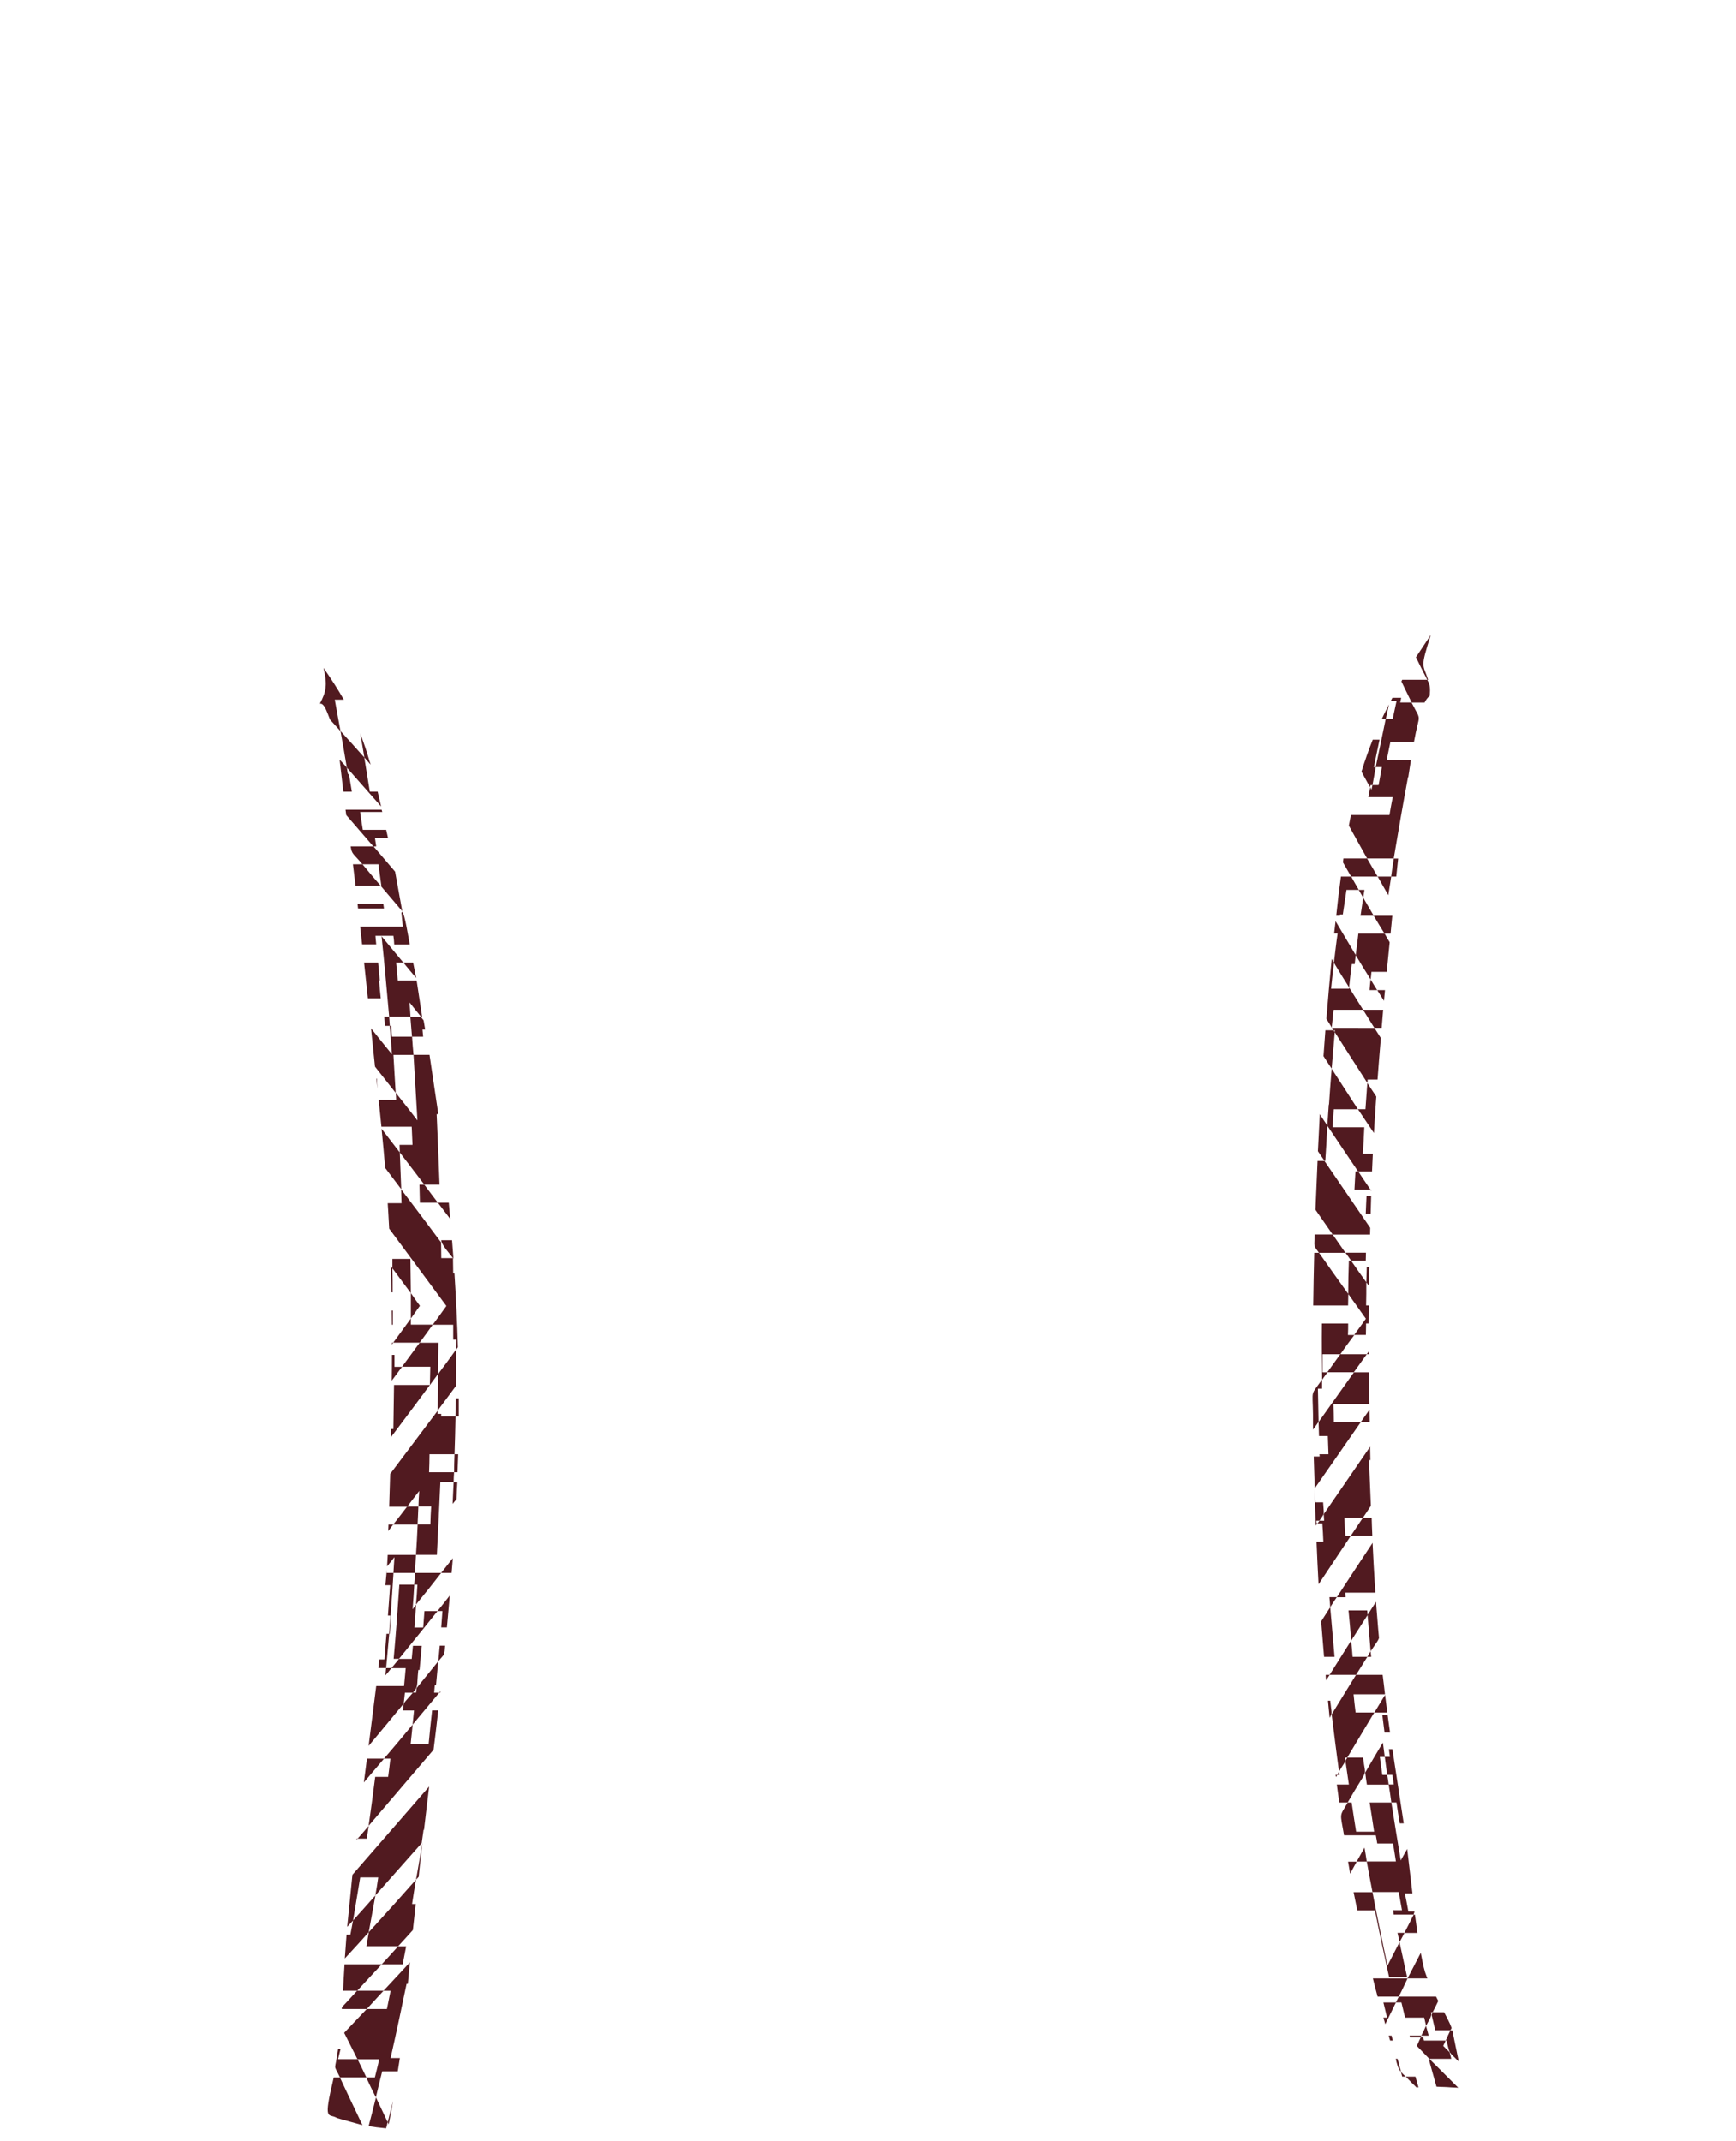 <?xml version="1.0" encoding="UTF-8"?>
<!DOCTYPE svg PUBLIC "-//W3C//DTD SVG 1.1//EN" "http://www.w3.org/Graphics/SVG/1.1/DTD/svg11.dtd">
<!-- Creator: CorelDRAW -->
<svg xmlns="http://www.w3.org/2000/svg" xml:space="preserve" width="240px" height="296px" version="1.1" shape-rendering="geometricPrecision" text-rendering="geometricPrecision" image-rendering="optimizeQuality" fill-rule="evenodd" clip-rule="evenodd"
viewBox="0 0 240 296.307"
 xmlns:xlink="http://www.w3.org/1999/xlink"
 xmlns:xodm="http://www.corel.com/coreldraw/odm/2003">
 <defs>
   <clipPath id="id0">
    <path d="M136.796 295.988c2.461,-0.097 4.626,-0.225 7.017,-0.355 2.39,-0.131 5.006,-0.265 8.261,-0.493 3.256,-0.228 7.151,-0.55 10.471,-0.852 3.319,-0.302 6.061,-0.583 8.794,-0.949 2.732,-0.365 5.455,-0.814 7.654,-1.25 2.2,-0.436 3.876,-0.858 6.001,-1.331 2.126,-0.473 4.701,-0.996 6.595,-1.321 1.894,-0.325 3.108,-0.453 4.268,-0.536 1.16,-0.084 2.267,-0.124 3.155,-0.117 0.889,0.008 1.559,0.063 1.956,0.094 0.396,0.031 0.518,0.038 0.611,0.043 0.049,0.002 0.09,0.004 0.127,0.006 0.093,-0.07 0.162,-0.18 0.177,-0.779 0.016,-0.673 -0.037,-1.966 -0.106,-2.786 -0.069,-0.819 -0.154,-1.166 -0.285,-1.855 -0.131,-0.689 -0.307,-1.72 -0.651,-2.686 -0.345,-0.965 -0.858,-1.866 -1.476,-3.045 -0.619,-1.179 -1.343,-2.638 -1.783,-3.616 -0.44,-0.978 -0.596,-1.476 -0.848,-2.693 -0.251,-1.217 -0.598,-3.153 -0.953,-5.871 -0.354,-2.718 -0.716,-6.219 -1.038,-8.884 -0.322,-2.666 -0.603,-4.496 -1.081,-7.559 -0.478,-3.062 -1.152,-7.357 -1.71,-11.521 -0.558,-4.164 -1.001,-8.198 -1.348,-12.226 -0.347,-4.028 -0.598,-8.051 -0.759,-11.637 -0.161,-3.586 -0.231,-6.734 -0.287,-9.787 -0.055,-3.052 -0.095,-6.01 -0.156,-9.258 -0.06,-3.249 -0.14,-6.79 -0.108,-12.037 0.033,-5.248 0.179,-12.203 0.352,-17.466 0.174,-5.263 0.375,-8.834 0.652,-12.807 0.276,-3.973 0.628,-8.348 0.975,-12.271 0.347,-3.922 0.689,-7.393 1.122,-11.743 0.432,-4.35 0.955,-9.58 1.483,-13.99 0.528,-4.411 1.061,-8.002 1.512,-10.619 0.45,-2.618 0.817,-4.262 1.139,-5.308 0.321,-1.046 0.598,-1.494 0.803,-1.766 0.205,-0.271 0.338,-0.367 0.405,-0.414 0.066,-0.048 0.066,-0.048 0.049,0.598 -0.018,0.646 -0.053,1.939 -0.108,3.533 -0.056,1.594 -0.131,3.49 -0.173,4.967 -0.041,1.478 -0.049,2.536 -0.079,3.186 -0.03,0.65 -0.083,0.892 -0.102,1.011 -0.018,0.119 -0.003,0.117 -0.041,0.151 -0.038,0.034 -0.128,0.104 -0.133,0.68 -0.005,0.576 0.075,1.657 0.192,3.051 0.117,1.395 0.27,3.102 0.322,4.786 0.051,1.683 0.001,3.343 0.002,4.231 0,0.887 0.052,1.003 0.132,1.078 0.08,0.076 0.188,0.111 1.001,0.06 0.814,-0.051 2.333,-0.188 4.105,-0.324 1.773,-0.137 3.8,-0.273 5.955,-0.431 2.155,-0.158 4.438,-0.339 6.588,-0.463 2.15,-0.123 4.166,-0.188 5.992,-0.299 1.826,-0.111 3.46,-0.267 5.336,-0.47 1.876,-0.204 3.993,-0.455 6.015,-0.682 2.021,-0.226 3.947,-0.427 5.109,-0.565 1.162,-0.139 1.559,-0.214 1.758,-0.327 0.199,-0.113 0.199,-0.264 0.229,-0.906 0.03,-0.641 0.09,-1.772 0.108,-3.132 0.017,-1.361 -0.008,-2.95 -0.023,-4.429 -0.015,-1.478 -0.02,-2.846 -0.038,-3.724 -0.017,-0.877 -0.047,-1.264 -0.071,-1.469 -0.025,-0.205 -0.043,-0.227 -0.083,-0.294 -0.04,-0.068 -0.103,-0.181 -0.174,-0.682 -0.071,-0.5 -0.152,-1.388 -0.255,-2.32 -0.103,-0.933 -0.229,-1.911 -0.348,-2.739 -0.12,-0.827 -0.233,-1.504 -0.413,-2.544 -0.179,-1.042 -0.426,-2.447 -0.613,-3.449 -0.187,-1.002 -0.316,-1.601 -0.436,-2.27 -0.121,-0.668 -0.234,-1.408 -0.366,-2.121 -0.132,-0.713 -0.283,-1.399 -0.425,-2.156 -0.142,-0.757 -0.275,-1.584 -0.375,-2.322 -0.099,-0.738 -0.165,-1.387 -0.239,-2.029 -0.074,-0.643 -0.157,-1.279 -0.257,-2.036 -0.101,-0.757 -0.219,-1.634 -0.34,-2.526 -0.121,-0.891 -0.244,-1.796 -0.353,-2.565 -0.11,-0.768 -0.205,-1.399 -0.373,-2.344 -0.168,-0.945 -0.408,-2.203 -0.82,-4.085 -0.412,-1.881 -0.995,-4.386 -1.704,-6.89 -0.709,-2.505 -1.544,-5.009 -2.651,-7.745 -1.106,-2.736 -2.484,-5.703 -4.093,-8.851 -1.61,-3.149 -3.45,-6.478 -4.878,-8.781 -1.429,-2.304 -2.444,-3.581 -3.453,-4.629 -1.008,-1.049 -2.009,-1.869 -3.015,-2.608 -1.006,-0.739 -2.017,-1.398 -2.582,-1.773 -0.566,-0.375 -0.687,-0.465 -0.756,-0.571 -0.069,-0.105 -0.087,-0.226 -0.095,-0.303 -0.009,-0.077 -0.009,-0.109 -0.07,-0.174 -0.06,-0.066 -0.181,-0.164 -1.307,-0.714 -1.127,-0.551 -3.259,-1.555 -5.31,-2.603 -2.05,-1.048 -4.019,-2.142 -5.77,-2.976 -1.752,-0.833 -3.286,-1.407 -5.061,-1.957 -1.775,-0.551 -3.792,-1.079 -5.429,-1.507 -1.637,-0.427 -2.894,-0.754 -3.762,-1.008 -0.867,-0.254 -1.345,-0.435 -2.044,-0.7 -0.699,-0.266 -1.619,-0.615 -2.606,-0.909 -0.987,-0.295 -2.041,-0.533 -2.716,-0.687 -0.675,-0.153 -0.972,-0.221 -1.44,-0.471 -0.467,-0.25 -1.106,-0.683 -1.581,-0.937 -0.475,-0.254 -0.787,-0.329 -1.073,-0.365 -0.285,-0.035 -0.544,-0.03 -0.777,-0.03 -0.232,0 -0.438,-0.005 -1.342,-0.33 -0.904,-0.326 -2.506,-0.972 -4.026,-1.577 -1.52,-0.605 -2.959,-1.168 -4.404,-1.748 -1.446,-0.579 -2.9,-1.175 -3.816,-1.569 -0.917,-0.393 -1.297,-0.584 -1.594,-0.779 -0.298,-0.194 -0.514,-0.392 -0.705,-0.497 -0.191,-0.105 -0.356,-0.116 -0.467,-0.117 -0.11,0 -0.164,0.01 -0.251,-0.004 -0.086,-0.014 -0.204,-0.052 -0.587,-0.292 -0.382,-0.24 -1.028,-0.682 -1.678,-1.193 -0.65,-0.51 -1.304,-1.089 -1.956,-1.661 -0.653,-0.572 -1.304,-1.138 -2.311,-1.569 -1.007,-0.431 -2.37,-0.728 -3.723,-0.919 -1.353,-0.191 -2.695,-0.276 -4.576,-0.354 -1.881,-0.078 -4.3,-0.149 -7.931,-0.131 -3.631,0.017 -8.474,0.123 -12.914,0.219 -4.439,0.096 -8.475,0.183 -10.597,0.231 -2.123,0.048 -2.332,0.058 -4.152,0.203 -1.82,0.145 -5.249,0.427 -7.404,0.671 -2.155,0.244 -3.035,0.45 -3.752,0.707 -0.717,0.256 -1.27,0.563 -1.886,1.078 -0.616,0.516 -1.295,1.24 -2.019,1.877 -0.725,0.638 -1.494,1.189 -1.953,1.46 -0.459,0.272 -0.607,0.264 -0.901,0.366 -0.295,0.102 -0.735,0.313 -1.268,0.582 -0.533,0.269 -1.159,0.596 -1.919,0.922 -0.761,0.325 -1.656,0.65 -2.301,0.904 -0.645,0.254 -1.04,0.437 -1.514,0.628 -0.474,0.192 -1.027,0.39 -1.765,0.621 -0.738,0.232 -1.661,0.496 -2.558,0.836 -0.896,0.341 -1.766,0.759 -2.573,1.076 -0.808,0.316 -1.552,0.533 -2.299,0.749 -0.746,0.216 -1.496,0.432 -2.053,0.655 -0.557,0.222 -0.921,0.451 -1.207,0.636 -0.285,0.185 -0.491,0.326 -0.999,0.476 -0.508,0.15 -1.318,0.31 -1.914,0.463 -0.596,0.154 -0.978,0.301 -1.488,0.492 -0.51,0.192 -1.147,0.429 -1.75,0.617 -0.603,0.189 -1.171,0.329 -1.687,0.459 -0.516,0.13 -0.98,0.248 -1.7,0.426 -0.719,0.179 -1.693,0.418 -2.551,0.633 -0.857,0.216 -1.598,0.408 -2.171,0.57 -0.573,0.161 -0.979,0.292 -1.436,0.426 -0.456,0.134 -0.963,0.271 -1.427,0.4 -0.465,0.129 -0.887,0.249 -1.312,0.377 -0.424,0.128 -0.85,0.262 -1.203,0.399 -0.353,0.137 -0.632,0.277 -1.012,0.437 -0.38,0.159 -0.862,0.339 -1.279,0.53 -0.417,0.191 -0.769,0.394 -1.165,0.602 -0.397,0.209 -0.838,0.424 -1.221,0.617 -0.382,0.194 -0.705,0.366 -1.126,0.589 -0.421,0.223 -0.941,0.495 -1.657,0.865 -0.717,0.371 -1.631,0.838 -2.694,1.37 -1.063,0.532 -2.275,1.128 -3.18,1.576 -0.905,0.448 -1.504,0.747 -2.037,1.087 -0.533,0.341 -1.001,0.723 -1.443,1.08 -0.443,0.358 -0.86,0.689 -1.353,1.079 -0.493,0.39 -1.061,0.837 -1.779,1.475 -0.718,0.637 -1.586,1.465 -2.375,2.331 -0.79,0.866 -1.501,1.771 -2.145,2.665 -0.644,0.894 -1.22,1.777 -1.924,2.935 -0.704,1.158 -1.536,2.591 -2.208,3.821 -0.671,1.229 -1.181,2.255 -1.732,3.264 -0.551,1.008 -1.141,1.999 -1.644,2.942 -0.503,0.943 -0.918,1.838 -1.313,2.759 -0.395,0.922 -0.77,1.87 -1.152,2.756 -0.382,0.887 -0.772,1.712 -1.285,3.043 -0.513,1.331 -1.149,3.17 -1.716,4.911 -0.567,1.741 -1.065,3.386 -1.49,4.836 -0.425,1.451 -0.777,2.709 -1.129,4.225 -0.352,1.516 -0.704,3.291 -1.144,5.668 -0.44,2.376 -0.968,5.353 -1.29,7.073 -0.322,1.72 -0.438,2.183 -0.543,2.673 -0.106,0.491 -0.201,1.009 -0.4,1.833 -0.198,0.825 -0.5,1.957 -0.807,3.143 -0.307,1.187 -0.618,2.43 -0.84,3.478 -0.221,1.049 -0.352,1.904 -0.575,3.166 -0.224,1.262 -0.541,2.932 -0.787,4.297 -0.247,1.366 -0.423,2.427 -0.529,2.975 -0.105,0.548 -0.14,0.583 -0.204,0.634 -0.063,0.05 -0.155,0.115 -0.251,2.246 -0.096,2.13 -0.197,6.326 -0.275,8.622 -0.078,2.297 -0.133,2.694 0.035,2.902 0.169,0.209 0.561,0.229 1.419,0.337 0.857,0.108 2.18,0.305 4.51,0.755 2.332,0.45 5.671,1.154 8.339,1.667 2.668,0.513 4.664,0.835 6.751,1.182 2.088,0.347 4.265,0.719 7.24,1.192 2.975,0.472 6.746,1.046 9.15,1.373 2.404,0.327 3.44,0.407 3.958,0.447 0.518,0.041 0.518,0.041 0.568,-0.543 0.049,-0.583 0.149,-1.75 0.263,-2.759 0.114,-1.009 0.242,-1.86 0.394,-2.937 0.152,-1.077 0.328,-2.379 0.498,-3.576 0.17,-1.197 0.333,-2.289 0.417,-2.902 0.085,-0.614 0.089,-0.749 0.076,-0.865 -0.014,-0.116 -0.047,-0.211 -0.023,-1.818 0.024,-1.607 0.104,-4.725 0.147,-7.257 0.043,-2.532 0.048,-4.478 0.059,-5.601 0.011,-1.123 0.029,-1.422 0.067,-1.618 0.038,-0.197 0.095,-0.29 0.176,-0.338 0.08,-0.05 0.184,-0.055 0.308,0.038 0.124,0.094 0.27,0.285 0.345,0.376 0.074,0.092 0.076,0.085 0.078,0.081 0.001,-0.004 0.001,-0.004 0.115,0.253 0.114,0.256 0.343,0.769 0.597,1.463 0.254,0.694 0.533,1.569 0.762,2.507 0.229,0.938 0.408,1.939 0.607,3.547 0.2,1.608 0.422,3.823 0.739,6.228 0.316,2.406 0.729,5.001 1.468,11.393 0.739,6.392 1.805,16.58 2.64,24.511 0.835,7.931 1.439,13.604 1.811,19.699 0.372,6.095 0.513,12.613 0.503,19.654 -0.01,7.04 -0.171,14.604 -0.372,20.609 -0.202,6.004 -0.443,10.45 -0.725,14.423 -0.281,3.973 -0.603,7.473 -1.448,14.162 -0.845,6.688 -2.213,16.566 -3.007,23.777 -0.795,7.212 -1.016,11.758 -1.217,15.269 -0.202,3.51 -0.383,5.984 -0.674,8.122 -0.292,2.137 -0.694,3.937 -0.973,5.315 -0.279,1.378 -0.436,2.334 -0.453,2.935 -0.018,0.601 0.103,0.847 0.249,0.975 0.146,0.129 0.317,0.138 0.5,0.175 0.184,0.036 0.38,0.099 0.469,0.155 0.019,0.011 0.032,0.022 0.042,0.037 0.876,0.322 1.753,0.645 3.155,0.925 1.401,0.28 3.329,0.518 6.493,0.754 3.163,0.237 7.562,0.472 11.099,0.609 3.537,0.138 6.212,0.178 9.592,0.181 3.38,0.003 7.463,-0.03 11.329,-0.007 3.866,0.024 7.513,0.104 10.591,0.191 3.078,0.088 5.586,0.181 7.916,0.252 2.33,0.07 4.483,0.117 6.789,0.171 2.307,0.053 4.768,0.114 7.356,0.121 2.589,0.006 5.304,-0.041 8.04,-0.098 2.736,-0.057 5.492,-0.124 7.953,-0.221z"/>
   </clipPath>
 </defs>
 <g id="VETORES">
  <g>
  </g>
  <g clip-path="url(#id0)">
   <g id="_2015016133488">
    <path fill="#511A20" fill-rule="nonzero" d="M186.103 221.018c-0.03,-0.231 -0.03,-0.431 -0.06,-0.62l4.172 -0.001 -0.38 -6.895c-1.671,2.512 -3.322,5.034 -4.953,7.526l1.221 0 0 -0.01zm5.764 15.972c-0.11,-0.831 -0.2,-1.642 -0.301,-2.462 -0.5,0.83 -1,1.661 -1.49,2.462l1.791 0zm-8.746 -7.716l1.45 0c-0.2,-2.272 -0.4,-4.564 -0.6,-6.865l-1.251 1.961c0.11,1.502 0.26,3.153 0.4,4.904l0.001 0zm1.05 7.966c0.341,2.662 0.651,5.274 1.021,7.916 0.667,-1.215 0.961,-1.234 0.82,-1.931l0.311 0c1.251,-2.072 2.492,-4.144 3.742,-6.245l-2.581 0c-0.11,-0.821 -0.2,-1.672 -0.281,-2.522l4.353 0c-0.11,-0.901 -0.23,-1.802 -0.33,-2.692l-3.682 0c-1.131,1.841 -2.272,3.663 -3.372,5.474l-0.001 0zm-0.82 -5.194l0.06 0.49 0.48 -0.77 -0.54 0 0 0.28zm0.62 -9.637c0.281,-0.451 0.601,-0.941 0.911,-1.391l-1.021 0c0.03,0.45 0.09,0.94 0.11,1.391zm3.093 6.865c-0.061,-0.771 -0.111,-1.501 -0.201,-2.242l-2.981 4.734 3.662 0c0.51,-0.821 1.05,-1.641 1.561,-2.492l-2.041 0zm2.581 0c-0.03,-0.23 -0.06,-0.481 -0.09,-0.771 -0.14,0.281 -0.31,0.541 -0.45,0.771l0.54 0zm-0.08 -0.771c1.447,-2.187 1.203,-1.42 1.05,-3.122 -0.11,-1.251 -0.21,-2.492 -0.31,-3.723 -0.39,0.6 -0.78,1.201 -1.17,1.821l0.43 5.024zm-7.515 -18.073l0.431 0c0.773,-1.2 0.619,-0.557 0.51,-2.532l-1.081 0c-0.03,-0.651 -0.06,-1.302 -0.09,-1.962l0.14 5.194 0.23 -0.34 -0.11 0c0,-0.11 -0.03,-0.231 -0.03,-0.371l0 0.011zm0.851 -20.536l0 -2.492 2.471 0c0.621,-0.911 1.281,-1.791 1.931,-2.662l-0.88 0c0.03,-0.54 0.03,-1.051 0.03,-1.591l-3.633 0c-0.029,2.612 0,5.194 0.031,7.776 0.23,-0.34 0.48,-0.651 0.74,-1.021l-0.68 0 -0.01 -0.01zm-0.06 2.272l0 -1.251c-1.633,2.309 -1.305,1.225 -1.252,4.794l0 2.132c0.261,-0.371 0.511,-0.711 0.771,-1.081 -0.03,-1.532 -0.06,-3.063 -0.09,-4.594l0.571 0zm-1.081 -18.805c-0.06,2.412 -0.11,4.854 -0.14,7.296l4.823 0c0,-0.51 0.03,-1.051 0.03,-1.591 -1.361,-1.902 -2.722,-3.803 -4.053,-5.705l-0.66 0zm5.053 39.17l2.982 0c-0.04,-0.851 -0.07,-1.681 -0.09,-2.492l-1.221 0c-0.57,0.851 -1.13,1.672 -1.671,2.492zm-2.502 -41.702l-2.491 0c-0.035,1.865 -0.215,1.398 0.59,2.532l3.663 0 -1.762 -2.532zm2.922 19.065c0.601,-0.821 1.191,-1.641 1.791,-2.492l-3.662 0c-0.6,0.851 -1.191,1.672 -1.791,2.492l3.662 0zm1.652 -15.431c0,-0.371 0.029,-0.741 0.029,-1.111l-2.831 0c0.26,0.37 0.54,0.74 0.79,1.111l2.012 0zm-4.113 71.464l0.17 -0.321 -0.23 0 0.06 0.321zm12.638 27.851l-0.911 -3.553c-0.61,1.191 -1.221,2.382 -1.831,3.553l2.742 0zm-10.687 -14.491l0.911 -1.672 -1.191 0c0.09,0.541 0.2,1.111 0.28,1.672zm0.911 -1.682l1.39 0c-0.089,-0.65 -0.2,-1.28 -0.31,-1.931 -0.37,0.651 -0.71,1.282 -1.081,1.931l0.001 0zm2.241 16.173c0.2,0.85 0.43,1.701 0.651,2.522l2.921 0c0.431,-0.821 0.821,-1.672 1.221,-2.522l-4.793 0zm-4.593 -28.172c-0.03,-0.14 -0.06,-0.28 -0.09,-0.45 -0.09,0.17 -0.17,0.31 -0.26,0.45l0.35 0zm4.423 -35.576c-0.02,-0.591 -0.04,-1.181 -0.05,-1.752l0.05 1.752zm3.342 67.07l0.771 0c0.17,0.711 0.34,1.421 0.51,2.102l2.642 0c0.09,0.4 0.17,0.77 0.26,1.131 0.498,-0.975 0.828,-1.328 0.68,-1.872l0.23 0c0.271,-0.52 0.521,-1.041 0.781,-1.571 -0.1,-0.19 -0.2,-0.39 -0.3,-0.59l-5.164 0 -0.41 0.8zm4.943 1.702c0.171,0.71 0.341,1.45 0.511,2.151l2.101 0c0.05,-0.11 0.11,-0.21 0.16,-0.32 -0.26,-0.711 -0.61,-1.391 -1.03,-2.172l-1.592 0c-0.029,0.11 -0.09,0.231 -0.139,0.341l-0.011 0zm-14.329 -43.463c0.09,0.821 0.14,1.621 0.231,2.381 0.427,-0.733 0.248,-0.649 0.08,-2.381l-0.311 0zm8.766 14.1l-3.002 0c0.2,1.361 0.43,2.692 0.62,4.034l-2.491 -0.001c-0.2,-1.331 -0.431,-2.662 -0.62,-4.033l-0.541 0c-1.163,2.026 -1.078,1.232 -0.51,4.534l4.393 0c0.09,0.4 0.139,0.77 0.2,1.131l2.181 0c0.14,0.85 0.28,1.671 0.4,2.491l-4.033 0c0.261,1.421 0.511,2.833 0.791,4.223l3.632 0.001c0.141,0.851 0.31,1.701 0.451,2.522l-1.251 0c0.06,0.2 0.09,0.43 0.11,0.6l2.752 0 0.13 -0.43 -0.861 0c-0.14,-0.821 -0.31,-1.641 -0.48,-2.492l1.051 0 -0.731 -6.165c-0.3,0.531 -0.59,1.071 -0.891,1.591 -0.45,-2.662 -0.88,-5.363 -1.301,-8.026l0.001 0.02zm1.811 18.044l1.801 0 -0.35 -2.522 -0.18 0c-0.431,0.851 -0.851,1.701 -1.281,2.522l0.01 0zm-2.011 -24.369l-0.711 0c0.11,0.851 0.23,1.672 0.34,2.492l0.711 0c0.06,0.451 0.14,0.911 0.2,1.331l-0.711 0c0.141,0.851 0.261,1.672 0.371,2.492l0.71 0c0.14,0.961 0.281,1.932 0.451,2.892l0.55 0.001 -1.561 -10.269 -0.49 0 0.14 1.061zm1.33 25.64c0.231,-0.4 0.451,-0.821 0.681,-1.281l-0.961 0c0.11,0.45 0.2,0.88 0.28,1.281zm-5.043 -25.529l-2.181 0c-0.09,0.139 -0.17,0.28 -0.26,0.43 0.17,1.111 0.31,2.211 0.48,3.293l-1.671 -0.001c0.11,0.821 0.23,1.672 0.341,2.492l1.16 0c2.954,-5.198 2.49,-3.15 2.131,-6.214zm2.982 -3.463l0.751 0 -0.341 -2.462 -0.73 0c0.11,0.821 0.2,1.642 0.31,2.472l0.01 -0.01zm0.56 7.185c-0.06,-0.43 -0.11,-0.88 -0.2,-1.331l-0.68 0c-0.11,-0.821 -0.23,-1.641 -0.34,-2.492l0.68 0c-0.09,-0.65 -0.17,-1.331 -0.26,-1.981 -0.821,1.361 -1.641,2.752 -2.442,4.143 0.06,0.57 0.14,1.131 0.231,1.672l3.002 0 0.009 -0.011zm-2.241 14.891l-2.612 0c0.171,0.851 0.341,1.702 0.511,2.522l2.441 0c0.62,3.093 1.281,6.155 1.962,9.248l2.491 0c-0.34,-1.592 -0.71,-3.233 -1.051,-4.854 -0.57,1.111 -1.11,2.182 -1.671,3.262 -0.71,-3.372 -1.421,-6.775 -2.071,-10.188l0 0.01zm4.113 -167.767l-0.11 0.231c0.48,0.99 0.94,1.961 1.421,2.922l1.781 0 0.72 -0.911c0.063,-1.126 0.085,-1.391 -0.339,-2.241l-3.473 -0.001zm-2.432 35.117l0.821 0 0.24 -2.462 -2.572 0c0.48,0.821 0.99,1.641 1.501,2.472l0.01 -0.01zm-1.681 -20.536c0.14,-0.82 0.311,-1.641 0.451,-2.491l-0.261 0c0.26,-1.251 0.51,-2.522 0.791,-3.803l-0.941 0c-0.57,1.42 -1.081,2.891 -1.561,4.423 0.4,0.741 0.79,1.451 1.191,2.182 0,-0.11 0.03,-0.2 0.06,-0.311l0.27 0zm-1.641 18.064l1.811 0c-0.48,-0.821 -0.961,-1.641 -1.451,-2.492 -0.11,0.851 -0.26,1.672 -0.37,2.492l0.01 0zm3.602 -28.592c-0.23,0.451 -0.45,0.881 -0.65,1.332l0.54 0c0.14,-0.651 0.28,-1.301 0.431,-1.982 -0.11,0.23 -0.201,0.43 -0.31,0.65l-0.011 0zm-6.324 23.178c-0.23,1.641 -0.45,3.463 -0.65,5.414l0.51 0 0 -0.17 0.401 0c0.17,-1.131 0.34,-2.242 0.51,-3.403l1.701 0c-0.34,-0.6 -0.711,-1.221 -1.051,-1.841l-1.421 0zm4.623 20.936l1.011 0 0.21 -2.502 -2.782 0 1.561 2.502zm1.331 -3.723c0.05,-0.5 0.09,-1.001 0.14,-1.501l-1.07 0c0.31,0.5 0.62,1.001 0.94,1.501l-0.01 0zm-3.542 -9.327c-0.11,0.99 -0.231,1.981 -0.37,2.982 0.68,1.131 1.36,2.272 2.071,3.373 0.03,-0.341 0.09,-0.681 0.11,-1.051l2.112 0c0.13,-1.321 0.26,-2.682 0.41,-4.103 -0.24,-0.39 -0.471,-0.781 -0.701,-1.201l-3.632 0zm-3.632 13.05c0.06,0.11 0.139,0.23 0.2,0.34l0.2 0c-0.03,0.09 -0.03,0.17 -0.03,0.26 1.501,2.322 2.982,4.684 4.513,7.035 0,-0.139 0.03,-0.31 0.03,-0.48l1.371 0c0.14,-1.901 0.3,-3.842 0.46,-5.744 -0.3,-0.47 -0.59,-0.941 -0.891,-1.401l-5.853 -0.01zm11.597 -51.289c0.51,1.051 1.021,2.101 1.561,3.122l0.12 0c-0.723,-2.266 -1.132,-1.47 0.38,-6.224l-2.061 3.102zm-2.181 6.265c0.06,-0.2 0.09,-0.431 0.14,-0.651l-1.221 0 -0.2 0.4 0.79 0c-0.17,0.851 -0.37,1.672 -0.54,2.492l-0.961 0.001c-0.45,2.241 -0.94,4.483 -1.391,6.695l0.851 -0.001c-0.14,0.851 -0.31,1.672 -0.451,2.492l-0.85 0c-0.06,0.231 -0.09,0.451 -0.14,0.651 -0.06,-0.11 -0.11,-0.23 -0.17,-0.34 -0.09,0.45 -0.17,0.91 -0.26,1.361l3.372 0c-0.17,0.821 -0.31,1.641 -0.451,2.471l-5.333 0c-0.09,0.481 -0.2,0.991 -0.28,1.471 0.851,1.532 1.671,3.033 2.522,4.544l3.682 0c0.62,-3.743 1.281,-7.516 1.981,-11.289 0,0.021 0.02,0.04 0.03,0.05 0.13,-0.86 0.25,-1.661 0.371,-2.411l-3.352 0c0.17,-0.821 0.34,-1.641 0.51,-2.492l3.262 0c0.765,-4.267 1.106,-2.594 -0.34,-5.444l-1.571 0zm-10.577 112.315c0.03,0.28 0.03,0.601 0.06,0.911l-0.65 0c-0.09,0.139 -0.171,0.26 -0.281,0.37l0.681 0c0.06,0.851 0.11,1.701 0.14,2.522l-0.941 0c0.09,2.101 0.17,4.053 0.28,5.904l4.453 -6.695 -0.74 0c-0.061,-0.821 -0.11,-1.641 -0.14,-2.492l2.551 0c0.371,-0.54 0.741,-1.11 1.111,-1.671 -0.09,-2.102 -0.17,-4.223 -0.26,-6.325l0.19 0c-0.01,-0.62 -0.02,-1.241 -0.03,-1.861l-6.425 9.347 0.001 -0.01zm8.985 72.165l0.201 0.68 0.37 0c-0.06,-0.2 -0.11,-0.45 -0.17,-0.68l-0.401 0zm7.886 0.68l0.11 0c0.55,2.071 0.137,1.31 1.701,2.912l-0.891 -4.323 -0.27 0c-0.23,0.48 -0.45,0.941 -0.65,1.421l0 -0.01zm-10.857 -163.574l-3.292 0 -0.061 0.54c0.371,0.651 0.741,1.301 1.131,1.962l3.663 0c-0.481,-0.821 -0.961,-1.641 -1.451,-2.492l0.01 -0.01zm-1.171 4.343c0.2,0.371 0.43,0.741 0.62,1.081 0.06,-0.34 0.11,-0.71 0.17,-1.081l-0.79 0zm4.483 -1.841l0.71 0c0.09,-0.841 0.17,-1.671 0.26,-2.492l-0.6 0c-0.14,0.851 -0.26,1.672 -0.37,2.492zm-0.391 2.582c0.141,-0.851 0.261,-1.731 0.401,-2.582l-1.871 0c0.48,0.851 0.99,1.731 1.47,2.582zm-7.835 18.354l0.061 0c0,0 -0.03,-0.06 -0.061,-0.06l0 0.06zm4.794 35.207c0.13,0.179 0.25,0.36 0.38,0.54 0.01,-0.86 0.03,-1.731 0.05,-2.612l-0.371 0c-0.029,0.68 -0.029,1.391 -0.06,2.072l0.001 0zm0 0c-0.711,-0.961 -1.391,-1.962 -2.102,-2.983l-0.31 0.001c-0.06,1.561 -0.09,3.092 -0.09,4.593 0.821,1.161 1.641,2.301 2.441,3.432 -0.54,0.771 -1.08,1.502 -1.62,2.242l1.62 0c0,-0.54 0.031,-1.051 0.031,-1.591l0.34 0 0.02 -2.492 -0.36 0c0.029,-1.051 0.029,-2.132 0.029,-3.202l0.001 0zm1.5 -40.431c-0.31,-0.48 -0.6,-0.961 -0.91,-1.471 -0.06,0.51 -0.11,0.991 -0.14,1.471l1.05 0zm-8.105 59.745c0.03,0.651 0.03,1.301 0.06,1.962l1.221 0c0.03,0.85 0.06,1.701 0.09,2.522l-1.25 0c0,0.11 0.029,0.2 0.029,0.31l-0.82 0 0.14 4.403 6.354 -9.137 -3.712 0c0,-0.82 -0.03,-1.641 -0.06,-2.491l4.983 0c-0.02,-1.381 -0.05,-2.823 -0.07,-4.424l-2.072 0c-1.641,2.302 -3.261,4.593 -4.883,6.865l-0.01 -0.01zm6.925 -9.357c0,-0.12 0,-0.24 0,-0.36 -0.09,0.12 -0.171,0.24 -0.261,0.36l0.261 0zm0.15 9.417c-0.01,-0.57 -0.02,-1.15 -0.03,-1.741 -0.41,0.581 -0.821,1.161 -1.231,1.741l1.261 0zm-2.482 -63.408l0.401 0c0.06,-0.43 0.09,-0.85 0.14,-1.251 -0.941,-1.561 -1.842,-3.122 -2.782,-4.683 -0.06,0.57 -0.14,1.131 -0.2,1.701l0.48 0c-0.2,1.361 -0.34,2.692 -0.51,4.053 0.68,1.131 1.391,2.302 2.101,3.403 0.11,-1.081 0.231,-2.152 0.37,-3.232l0 0.009zm-3.772 27.241l-0.961 0 -0.29 6.755c0.791,1.131 1.591,2.302 2.382,3.433l5.173 0c0,-0.31 0.02,-0.621 0.02,-0.931l-6.335 -9.257 0.011 0zm5.704 7.315l0.68 0c0.02,-0.85 0.05,-1.681 0.07,-2.471l-0.64 0c-0.03,0.82 -0.091,1.641 -0.11,2.471zm0.78 -3.162c0,-0.06 0,-0.12 0,-0.19l-0.13 0c0.04,0.07 0.08,0.12 0.13,0.19l0 0zm-0.98 -8.807l-4.393 0c0.06,-0.82 0.11,-1.641 0.17,-2.491l3.342 0 -3.633 -5.615c-0.14,1.672 -0.26,3.323 -0.37,4.964l-0.03 0c-0.06,0.99 -0.14,1.961 -0.2,2.922 1.421,2.132 2.832,4.223 4.253,6.325l1.931 0c0.03,-0.851 0.07,-1.661 0.11,-2.442l-1.381 0c0.091,-1.221 0.14,-2.442 0.201,-3.663zm-0.171 -16.262l-1.931 -3.093 0 0.171 -2.492 0c0.11,-1.192 0.261,-2.382 0.4,-3.573l-0.31 -0.541c-0.28,2.722 -0.51,5.504 -0.74,8.287 0.26,0.4 0.48,0.79 0.74,1.191 0.09,-0.791 0.171,-1.621 0.261,-2.442l4.072 0zm0.341 13.761l-1.051 0c0.73,1.1 1.47,2.191 2.211,3.292l0.33 -5.044c-0.41,-0.63 -0.821,-1.251 -1.241,-1.871 -0.09,1.221 -0.17,2.442 -0.26,3.633l0.011 -0.01zm-5.274 2.271c-0.34,-0.51 -0.711,-1.05 -1.051,-1.591 -0.089,1.671 -0.17,3.403 -0.26,5.134l0.911 1.331 0.11 0c0.11,-1.621 0.2,-3.233 0.28,-4.884l0.01 0.01zm0.851 -13.19l-1.131 0 -0.26 3.573c0.37,0.57 0.74,1.161 1.13,1.731 0.14,-1.671 0.281,-3.372 0.431,-5.054 -0.06,-0.09 -0.11,-0.17 -0.17,-0.26l0 0.01zm2.891 22.037l2.212 0c-0.57,-0.821 -1.131,-1.671 -1.701,-2.522l-0.37 0c-0.06,0.851 -0.09,1.701 -0.14,2.522l-0.001 0zm1.762 58.244l-2.582 0c0.14,1.391 0.26,2.782 0.37,4.173 0.771,-1.191 1.501,-2.352 2.272,-3.542l-0.06 -0.631zm8.505 62.037c0.35,1.291 0.721,2.572 1.081,3.863l3.012 0.15c-1.341,-1.341 -2.672,-2.672 -4.003,-4.003l-0.09 0 0 -0.01zm-4.563 0c0.169,0.613 0.28,1.36 0.741,1.822 -0.17,-0.601 -0.31,-1.221 -0.481,-1.812l-0.26 0 0 -0.01zm1.391 2.472c0.48,0.501 0.97,1.011 1.491,1.501 0.09,0 0.18,-0.009 0.27,-0.02 -0.15,-0.49 -0.29,-0.99 -0.42,-1.481l-1.341 0zm-0.49 0l0.48 0c-0.23,-0.2 -0.45,-0.43 -0.651,-0.65 0.061,0.23 0.111,0.45 0.171,0.65zm1.02 -5.674c0.031,0.09 0.031,0.17 0.061,0.23l1.471 0c0.029,-0.06 0.06,-0.14 0.09,-0.231l-1.622 0.001zm5.534 2.301l-0.881 -0.88c0.111,-0.26 0.231,-0.481 0.341,-0.741l-3.002 0c-0.03,-0.14 -0.06,-0.28 -0.11,-0.45l-0.341 0c-0.17,0.4 -0.37,0.79 -0.54,1.191 0.57,0.601 1.161,1.191 1.731,1.791l3.032 0c-0.06,-0.28 -0.14,-0.6 -0.23,-0.911zm-3.262 -3.663c-0.2,0.481 -0.43,0.911 -0.65,1.361l1.02 0.001 -0.37 -1.362zm-5.384 -1.13l-0.51 0 0.26 0.911c0.481,-0.991 0.991,-2.012 1.471,-3.003l-1.731 0c0.17,0.711 0.341,1.421 0.51,2.102l0 -0.01zm-136.238 -7.376c0.17,-0.821 0.31,-1.641 0.481,-2.492l-1.111 0c-0.771,0.851 -1.501,1.672 -2.272,2.492l2.902 0zm-6.364 -17.393c0,0.06 -0.01,0.11 -0.02,0.17 0.05,-0.06 0.1,-0.11 0.15,-0.17l-0.13 0zm4.493 -28.342l-0.37 0c-0.09,1.191 -0.2,2.352 -0.281,3.543l-0.71 0c-0.04,0.391 -0.08,0.781 -0.13,1.192l1.071 -0.001c0.14,-1.591 0.28,-3.152 0.43,-4.734l-0.01 0zm-0.17 -2.521l0.37 0c0.14,-1.962 0.28,-3.943 0.4,-5.905l-0.94 0c0,-0.28 0.03,-0.601 0.06,-0.911l-0.24 2.612 0.66 0c-0.11,1.421 -0.2,2.813 -0.31,4.204l0 0zm2.351 10.668l1.111 0c0.797,-0.938 0.495,-0.832 0.741,-3.143l0.17 0c0.11,-1.111 0.2,-2.242 0.31,-3.342l-1.221 0c-0.06,0.6 -0.11,1.221 -0.17,1.811l-1.761 0c-0.34,0.43 -0.711,0.851 -1.051,1.281l1.981 0c-0.09,0.821 -0.14,1.641 -0.23,2.472l-3.852 0 -1.051 8.286c1.611,-1.941 3.242,-3.883 4.853,-5.854l0.17 -1.511zm1.902 25.469c0.14,-1.301 0.31,-2.952 0.54,-4.763l-0.901 5.163 0.371 -0.4 -0.01 0zm-7.235 27.771c-0.4,-0.82 -0.79,-1.671 -1.221,-2.522l-2.691 0c0.109,-0.45 0.23,-0.941 0.34,-1.421l-0.34 0c-0.443,3.384 -0.719,1.852 0.26,3.943l3.652 0zm2.382 -11.999l-3.663 0c-0.691,0.77 -1.401,1.531 -2.101,2.282 0,0.08 -0.01,0.16 -0.02,0.25l3.452 0 2.332 -2.532zm-2.302 -32.115c-0.14,1.082 -0.29,2.182 -0.43,3.293 0.93,-1.091 1.861,-2.192 2.792,-3.293l-2.362 0zm2.782 34.647l-2.812 0c-1.021,1.081 -2.071,2.182 -3.122,3.293 0.62,1.22 1.221,2.441 1.841,3.662l3.002 0c-0.17,0.851 -0.4,1.702 -0.6,2.523l-1.191 -0.001c0.43,0.941 0.88,1.841 1.331,2.752 0.28,-1.191 0.57,-2.382 0.88,-3.603l2.152 0 0.29 -1.841 -1.281 0c0.77,-3.403 1.501,-6.835 2.211,-10.268l0.171 0 0.29 -2.982c-1.221,1.331 -2.442,2.642 -3.663,3.943l0.991 0c-0.17,0.851 -0.341,1.701 -0.51,2.522l0.02 0zm-7.375 9.467c-1.527,6.377 -0.706,4.887 0.45,5.624l3.522 0.981c-1.04,-2.182 -2.091,-4.393 -3.121,-6.595l-0.851 0 0 -0.01zm5.844 2.752c-0.34,1.341 -0.66,2.672 -1.021,3.993 0.681,0.11 1.471,0.211 2.412,0.301 0.08,-0.28 0.17,-0.561 0.22,-0.861 -0.541,-1.131 -1.081,-2.272 -1.621,-3.432l0.01 -0.001zm2.361 0.511l-0.74 2.922 0.14 0.31c0.2,-1.111 0.43,-2.182 0.6,-3.232zm-0.78 3.802c0,0 0.04,0 0.07,0l-0.07 0zm-2.912 -25.219l4.393 0c0.68,-0.74 1.36,-1.471 2.041,-2.242 0.11,-1.05 0.26,-2.271 0.4,-3.602l-0.51 0c0.17,-1.111 0.341,-2.242 0.541,-3.372 -2.152,2.442 -4.313,4.853 -6.525,7.265 -0.11,0.651 -0.23,1.301 -0.34,1.962l0 -0.011zm-0.851 -9.527l2.492 0c-0.11,0.851 -0.26,1.672 -0.4,2.492 2.151,-2.412 4.283,-4.824 6.414,-7.235 0.09,-0.621 0.17,-1.221 0.26,-1.842l0.06 0 0.711 -5.985 -10.617 12.209 -0.721 7.206c0.271,-0.29 0.541,-0.591 0.811,-0.881l0.99 -5.964zm2.982 12.029l-5.153 0 -0.211 3.653 1.962 0c1.131,-1.221 2.272,-2.442 3.402,-3.663l0 0.01zm-0.88 -9.537c-1.021,1.161 -2.042,2.302 -3.093,3.463 -0.109,0.65 -0.26,1.301 -0.37,1.961l-0.53 0c-0.09,1.191 -0.17,2.292 -0.24,3.302 1.111,-1.211 2.231,-2.411 3.312,-3.642l0.921 -5.084zm4.903 -78.98l0 -0.851c-0.821,1.111 -1.621,2.242 -2.442,3.343l3.663 0c0.6,-0.821 1.221,-1.641 1.811,-2.492l-3.032 0zm0.17 -39.85l1.531 0c-0.03,-0.31 -0.06,-0.651 -0.09,-0.991l0.37 0c-0.318,-1.798 -0.076,-0.97 -0.6,-1.781l-1.451 0c0.09,0.941 0.14,1.871 0.23,2.782l0.01 -0.01zm0.14 -10.268l-1.361 0c0.601,0.741 1.191,1.451 1.792,2.152 -0.14,-0.711 -0.281,-1.451 -0.431,-2.152zm-2.722 12.79l2.782 0c-0.09,-0.821 -0.14,-1.672 -0.2,-2.522l-2.782 0c-0.03,-0.48 -0.09,-0.991 -0.11,-1.501l-0.2 0c0.11,1.331 0.2,2.642 0.31,3.943 -0.98,-1.191 -1.941,-2.392 -2.902,-3.603 0.191,1.832 0.38,3.613 0.551,5.304 0.95,1.211 1.901,2.412 2.861,3.633l-0.31 -5.254zm-2.361 3.292c0.05,0.461 0.1,0.941 0.15,1.391 -0.03,-0.47 -0.05,-0.94 -0.08,-1.391l-0.07 0zm10.026 17.163l-1.5 0c0.57,0.771 1.13,1.501 1.701,2.242 -0.06,-0.741 -0.14,-1.501 -0.2,-2.242l-0.001 0zm-4.002 0l2.491 0c-0.62,-0.82 -1.25,-1.641 -1.871,-2.492l-0.68 0c0.03,0.851 0.03,1.672 0.06,2.492zm4.563 49.188c-0.541,0.68 -1.081,1.361 -1.621,2.041l1.45 0c0.061,-0.651 0.111,-1.331 0.171,-2.042l0 0.001zm-8.906 -4.654c-0.01,0.3 -0.02,0.611 -0.04,0.901 0.23,-0.301 0.47,-0.601 0.69,-0.901l-0.65 0zm3.322 -52.54l-1.791 0c0,0.34 0.03,0.711 0.03,1.051 1.161,1.501 2.271,2.982 3.402,4.453l2.102 0.001c-0.11,-3.233 -0.261,-6.495 -0.401,-9.758l0.231 0 -1.221 -8.206 -2.212 0c0.17,3.002 0.371,6.044 0.541,9.077 -0.991,-1.281 -1.982,-2.552 -3.002,-3.833 0.029,0.34 0.06,0.65 0.06,0.99l-2.422 0c0.14,1.281 0.26,2.532 0.38,3.713l4.193 0 0.11 2.512zm6.094 49.028c0.03,-0.771 0.06,-1.562 0.11,-2.352l-0.51 0c-0.06,1.02 -0.09,2.011 -0.14,3.002l0.54 -0.65zm0.31 -11.459l0 -2.492 -0.4 0c-0.03,0.851 -0.03,1.671 -0.06,2.492l0.46 0zm-8.165 -36.518c-0.841,-1.081 -1.681,-2.182 -2.522,-3.282 0.19,1.881 0.35,3.672 0.501,5.424 0.74,0.98 1.471,1.951 2.221,2.942l-0.2 -5.084zm1.331 -20.786c0.54,0.681 1.051,1.331 1.591,1.982l0.17 0 -0.761 -4.994 -2.611 0c-0.06,-0.821 -0.14,-1.641 -0.23,-2.492l0.99 0c-0.99,-1.191 -1.981,-2.411 -3.002,-3.632 0.4,3.712 0.711,7.405 1.051,11.118l2.952 0c-0.03,-0.651 -0.09,-1.301 -0.14,-1.982l-0.01 0zm-3.913 -27.101c-0.17,-0.71 -0.34,-1.421 -0.48,-2.041l-1.081 0c-0.26,-1.591 -0.51,-3.152 -0.77,-4.734 -1.081,-1.22 -2.181,-2.442 -3.292,-3.662 0.31,1.701 0.6,3.372 0.88,5.073 1.591,1.792 3.172,3.603 4.733,5.364l0.01 0zm-4.453 -4.473l-0.14 0c-0.253,-1.18 0.166,-0.567 -1.15,-2.001l0.52 4.444 1.171 -0.001c-0.14,-0.821 -0.26,-1.621 -0.4,-2.442l-0.001 0zm-1.961 -10.298l1.251 0c-0.79,-1.391 -1.751,-2.882 -2.812,-4.403 0.563,2.349 0.378,3.309 -0.51,4.974 0.694,-0.232 1.185,1.799 1.441,2.222 0.47,0.52 0.95,1.041 1.42,1.561l-0.79 -4.354zm4.823 8.567c-0.4,-1.451 -0.851,-2.692 -1.301,-3.883 0.2,1.111 0.4,2.211 0.57,3.322l0.881 0.991 -0.14 -0.43 -0.01 0zm0.911 11.739c-0.06,-0.4 -0.11,-0.771 -0.17,-1.131l1.811 0 -0.26 -1.161 -3.233 0c-0.139,-0.791 -0.26,-1.621 -0.37,-2.472l3.062 0 -0.089 -0.31 -4.994 0c0.03,0.24 0.07,0.49 0.1,0.741 1.251,1.451 2.492,2.882 3.753,4.343l0.39 -0.01zm-0.11 12.369l2.491 0c0.06,0.4 0.09,0.791 0.11,1.191l2.152 0c-0.199,-0.984 -0.662,-4.077 -1.051,-4.603 0.03,0.09 0.03,0.14 0.03,0.17l-0.14 0c0.06,0.65 0.14,1.301 0.2,1.981l-5.904 0c0.09,0.791 0.18,1.602 0.27,2.442l1.952 0c-0.03,-0.4 -0.09,-0.79 -0.11,-1.191l0 0.01zm0.42 -9.897c0.14,1.021 0.26,2.011 0.4,2.982l-0.09 0c0.991,1.191 2.012,2.352 2.982,3.513l-0.99 -5.474c-0.991,-1.161 -1.982,-2.322 -2.982,-3.493l-3.163 0c0.149,1.101 0.355,0.971 1.631,2.472l2.212 0zm0.801 21.076c0.029,0.43 0.06,0.85 0.09,1.281l0.68 0c-0.03,-0.431 -0.06,-0.851 -0.09,-1.281l-0.68 0zm-0.711 -4.994l0.09 0c-0.06,-0.821 -0.14,-1.641 -0.23,-2.492l-1.941 0c0.18,1.621 0.35,3.293 0.53,4.964l1.781 0c-0.09,-0.821 -0.17,-1.621 -0.23,-2.472l0 0zm-2.302 -16.082l-1.32 0c0.11,0.89 0.23,1.871 0.36,2.982l3.482 0c-0.85,-0.961 -1.671,-1.961 -2.522,-2.982zm2.893 5.474l-3.573 0c0.02,0.22 0.05,0.43 0.07,0.65l3.583 0c-0.031,-0.2 -0.061,-0.43 -0.091,-0.65l0.011 0zm10.266 78.659c0.03,-0.79 0.06,-1.641 0.09,-2.491l-0.51 0c-0.03,0.85 -0.06,1.671 -0.06,2.491l0.48 0zm-0.621 -29.642l0.061 0.14 -0.2 -2.612 -1.501 0c0,0.598 1.228,1.946 1.621,2.462l0.03 0 -0.011 0.01zm-0.91 6.615c-0.62,0.881 -1.281,1.762 -1.901,2.612l2.832 0 0 2.072 0.45 0c0,0.45 -0.03,0.88 -0.03,1.331l0.23 -0.281c-0.089,-3.372 -0.26,-6.805 -0.48,-10.237l-0.17 0c0,-0.681 -0.03,-1.361 -0.03,-2.072 0,0 -0.03,0 -0.03,-0.03l-1.591 0c0,-0.711 -0.03,-1.451 -0.03,-2.182 -1.811,-2.442 -3.683,-4.904 -5.533,-7.345 0.029,0.65 0.029,1.301 0.06,1.931l-1.912 0 0.2 3.513 7.925 10.708 0.01 -0.02zm-7.485 -6.495l0 1.301c0.851,1.131 1.701,2.302 2.552,3.433 -0.03,-1.562 -0.03,-3.123 -0.06,-4.734l-2.492 0zm2.552 4.734l0 3.512c0.43,-0.6 0.851,-1.191 1.251,-1.761 -0.431,-0.57 -0.851,-1.161 -1.251,-1.762l0 0.011zm-2.552 -3.433c-0.08,-0.1 -0.15,-0.21 -0.23,-0.31 0.04,1.191 0.07,2.402 0.09,3.633l0.17 0c0,-1.111 0,-2.182 -0.03,-3.323zm3.713 30.804c-0.06,0.74 -0.09,1.471 -0.11,2.151l1.761 0c-0.06,0.851 -0.09,1.672 -0.11,2.492l-1.761 0c-0.061,1.421 -0.14,2.812 -0.231,4.203l2.893 0c0.169,-3.342 0.34,-6.695 0.48,-10.067l1.841 0c0,-0.431 0.03,-0.881 0.06,-1.361l-3.462 -0.001c0.029,-0.82 0.06,-1.641 0.06,-2.491l3.462 0c0.06,-1.732 0.11,-3.493 0.14,-5.244l-1.981 0 0 -0.341 -0.511 0c0,-0.14 0,-0.28 0.03,-0.45l-6.584 8.756 -0.14 4.534 2.491 0 1.672 -2.181zm-3.652 -24.959l-0.151 0c0,0.64 0.01,1.301 0.02,1.961l0.131 0 0 -1.961zm6.203 13.84c0.851,-1.131 1.702,-2.302 2.552,-3.433 0.03,-1.671 0.03,-3.342 0.03,-5.053 -0.821,1.161 -1.671,2.301 -2.522,3.432 0,1.672 -0.03,3.373 -0.06,5.054l0 0zm0.12 -9.387l-2.611 0c-0.821,1.131 -1.621,2.211 -2.442,3.322l3.913 0.001c-0.03,0.85 -0.03,1.701 -0.06,2.522l-4.963 -0.001c-0.031,2.042 -0.061,4.084 -0.091,6.095l-0.32 0c0,0.38 -0.01,0.761 -0.02,1.141 2.191,-2.912 4.373,-5.825 6.524,-8.747 0.03,-1.451 0.03,-2.892 0.06,-4.344l0.01 0.011zm-6.103 3.323l0 -1.642 -0.341 0c0,1.181 -0.01,2.362 -0.03,3.563 0.471,-0.641 0.951,-1.271 1.421,-1.912l-1.05 0 0 -0.009zm-0.341 -3.323c0,0.08 0,0.16 0,0.24 0.06,-0.08 0.11,-0.16 0.18,-0.24l-0.18 0zm-3.482 68.622c0.09,-0.57 0.17,-1.161 0.26,-1.762 -0.51,0.601 -1.021,1.192 -1.531,1.762l1.271 0zm10.297 -29.222l0.79 0c0.17,-1.902 0.31,-3.323 0.4,-4.424 -0.57,0.741 -1.131,1.451 -1.701,2.152l0.681 0c-0.06,0.771 -0.11,1.531 -0.17,2.272zm-7.035 18.153c-0.09,0.851 -0.2,1.702 -0.31,2.523l-1.791 0c-0.28,2.271 -0.601,4.543 -0.911,6.775l8.986 -10.528c0.2,-1.562 0.4,-3.173 0.65,-5.444l-0.85 0c-0.17,1.561 -0.341,3.092 -0.481,4.653l-2.491 0c0.09,-0.88 0.2,-1.791 0.28,-2.692 -1.301,1.561 -2.612,3.153 -3.972,4.714l0.89 -0.001zm3.112 -9.126c-1.461,1.732 -1.244,1.15 -1.371,2.462l1.531 0c-0.06,0.65 -0.14,1.331 -0.2,1.961l3.692 -4.423 -0.71 0c0.03,-0.341 0.06,-0.681 0.09,-1.021l0.17 0c0.11,-1.111 0.2,-2.212 0.31,-3.322 -1.02,1.25 -2.011,2.492 -3.002,3.712 -0.03,0.231 -0.06,0.431 -0.06,0.621l-0.45 0 0 0.01zm3.833 -0.201l-0.171 0.201 0.141 0 0.03 -0.201zm0.57 -5.564l0.06 -0.74 -0.74 0c-0.061,0.71 -0.14,1.451 -0.2,2.152 0.706,-0.854 0.788,-0.764 0.88,-1.422l0 0.01zm-3.773 -9.186c-0.06,0.94 -0.11,1.841 -0.2,2.751 1.191,-1.45 2.352,-2.891 3.493,-4.373l-3.633 0c-0.03,0.541 -0.06,1.081 -0.11,1.621l0.45 0.001zm-4.422 12.539c0.28,-0.31 0.57,-0.651 0.82,-0.991l-0.74 0c-0.03,0.341 -0.06,0.681 -0.09,0.991l0.01 0zm0.22 -15.062c0.34,-0.43 0.68,-0.82 1.021,-1.281 -0.06,0.741 -0.091,1.451 -0.14,2.182l2.981 0c0.03,-0.821 0.091,-1.641 0.14,-2.492l-3.912 0c-0.03,0.541 -0.06,1.081 -0.09,1.591zm2.781 -8.286c-0.65,0.851 -1.281,1.672 -1.931,2.492l3.372 0c0.03,-0.821 0.091,-1.641 0.11,-2.492l-1.551 0zm-2.241 15.092l-0.06 0c-0.09,0.85 -0.14,1.701 -0.2,2.522l0.09 -0.001c0.06,-0.82 0.11,-1.671 0.17,-2.522l0 0.001zm3.202 -4.283l-2.041 0c-0.23,3.432 -0.48,6.835 -0.79,10.267l0.74 0c1.791,-2.211 3.572,-4.393 5.333,-6.605l-1.811 0c-0.06,0.77 -0.11,1.531 -0.17,2.272l-1.221 0c0.09,-1.051 0.171,-2.102 0.23,-3.173 -0.17,0.231 -0.31,0.431 -0.48,0.651 0.09,-1.131 0.17,-2.272 0.23,-3.403l-0.02 -0.009z"/>
   </g>
  </g>
  <path fill="none" d="M136.796 295.988c2.461,-0.097 4.626,-0.225 7.017,-0.355 2.39,-0.131 5.006,-0.265 8.261,-0.493 3.256,-0.228 7.151,-0.55 10.471,-0.852 3.319,-0.302 6.061,-0.583 8.794,-0.949 2.732,-0.365 5.455,-0.814 7.654,-1.25 2.2,-0.436 3.876,-0.858 6.001,-1.331 2.126,-0.473 4.701,-0.996 6.595,-1.321 1.894,-0.325 3.108,-0.453 4.268,-0.536 1.16,-0.084 2.267,-0.124 3.155,-0.117 0.889,0.008 1.559,0.063 1.956,0.094 0.396,0.031 0.518,0.038 0.611,0.043 0.049,0.002 0.09,0.004 0.127,0.006 0.093,-0.07 0.162,-0.18 0.177,-0.779 0.016,-0.673 -0.037,-1.966 -0.106,-2.786 -0.069,-0.819 -0.154,-1.166 -0.285,-1.855 -0.131,-0.689 -0.307,-1.72 -0.651,-2.686 -0.345,-0.965 -0.858,-1.866 -1.476,-3.045 -0.619,-1.179 -1.343,-2.638 -1.783,-3.616 -0.44,-0.978 -0.596,-1.476 -0.848,-2.693 -0.251,-1.217 -0.598,-3.153 -0.953,-5.871 -0.354,-2.718 -0.716,-6.219 -1.038,-8.884 -0.322,-2.666 -0.603,-4.496 -1.081,-7.559 -0.478,-3.062 -1.152,-7.357 -1.71,-11.521 -0.558,-4.164 -1.001,-8.198 -1.348,-12.226 -0.347,-4.028 -0.598,-8.051 -0.759,-11.637 -0.161,-3.586 -0.231,-6.734 -0.287,-9.787 -0.055,-3.052 -0.095,-6.01 -0.156,-9.258 -0.06,-3.249 -0.14,-6.79 -0.108,-12.037 0.033,-5.248 0.179,-12.203 0.352,-17.466 0.174,-5.263 0.375,-8.834 0.652,-12.807 0.276,-3.973 0.628,-8.348 0.975,-12.271 0.347,-3.922 0.689,-7.393 1.122,-11.743 0.432,-4.35 0.955,-9.58 1.483,-13.99 0.528,-4.411 1.061,-8.002 1.512,-10.619 0.45,-2.618 0.817,-4.262 1.139,-5.308 0.321,-1.046 0.598,-1.494 0.803,-1.766 0.205,-0.271 0.338,-0.367 0.405,-0.414 0.066,-0.048 0.066,-0.048 0.049,0.598 -0.018,0.646 -0.053,1.939 -0.108,3.533 -0.056,1.594 -0.131,3.49 -0.173,4.967 -0.041,1.478 -0.049,2.536 -0.079,3.186 -0.03,0.65 -0.083,0.892 -0.102,1.011 -0.018,0.119 -0.003,0.117 -0.041,0.151 -0.038,0.034 -0.128,0.104 -0.133,0.68 -0.005,0.576 0.075,1.657 0.192,3.051 0.117,1.395 0.27,3.102 0.322,4.786 0.051,1.683 0.001,3.343 0.002,4.231 0,0.887 0.052,1.003 0.132,1.078 0.08,0.076 0.188,0.111 1.001,0.06 0.814,-0.051 2.333,-0.188 4.105,-0.324 1.773,-0.137 3.8,-0.273 5.955,-0.431 2.155,-0.158 4.438,-0.339 6.588,-0.463 2.15,-0.123 4.166,-0.188 5.992,-0.299 1.826,-0.111 3.46,-0.267 5.336,-0.47 1.876,-0.204 3.993,-0.455 6.015,-0.682 2.021,-0.226 3.947,-0.427 5.109,-0.565 1.162,-0.139 1.559,-0.214 1.758,-0.327 0.199,-0.113 0.199,-0.264 0.229,-0.906 0.03,-0.641 0.09,-1.772 0.108,-3.132 0.017,-1.361 -0.008,-2.95 -0.023,-4.429 -0.015,-1.478 -0.02,-2.846 -0.038,-3.724 -0.017,-0.877 -0.047,-1.264 -0.071,-1.469 -0.025,-0.205 -0.043,-0.227 -0.083,-0.294 -0.04,-0.068 -0.103,-0.181 -0.174,-0.682 -0.071,-0.5 -0.152,-1.388 -0.255,-2.32 -0.103,-0.933 -0.229,-1.911 -0.348,-2.739 -0.12,-0.827 -0.233,-1.504 -0.413,-2.544 -0.179,-1.042 -0.426,-2.447 -0.613,-3.449 -0.187,-1.002 -0.316,-1.601 -0.436,-2.27 -0.121,-0.668 -0.234,-1.408 -0.366,-2.121 -0.132,-0.713 -0.283,-1.399 -0.425,-2.156 -0.142,-0.757 -0.275,-1.584 -0.375,-2.322 -0.099,-0.738 -0.165,-1.387 -0.239,-2.029 -0.074,-0.643 -0.157,-1.279 -0.257,-2.036 -0.101,-0.757 -0.219,-1.634 -0.34,-2.526 -0.121,-0.891 -0.244,-1.796 -0.353,-2.565 -0.11,-0.768 -0.205,-1.399 -0.373,-2.344 -0.168,-0.945 -0.408,-2.203 -0.82,-4.085 -0.412,-1.881 -0.995,-4.386 -1.704,-6.89 -0.709,-2.505 -1.544,-5.009 -2.651,-7.745 -1.106,-2.736 -2.484,-5.703 -4.093,-8.851 -1.61,-3.149 -3.45,-6.478 -4.878,-8.781 -1.429,-2.304 -2.444,-3.581 -3.453,-4.629 -1.008,-1.049 -2.009,-1.869 -3.015,-2.608 -1.006,-0.739 -2.017,-1.398 -2.582,-1.773 -0.566,-0.375 -0.687,-0.465 -0.756,-0.571 -0.069,-0.105 -0.087,-0.226 -0.095,-0.303 -0.009,-0.077 -0.009,-0.109 -0.07,-0.174 -0.06,-0.066 -0.181,-0.164 -1.307,-0.714 -1.127,-0.551 -3.259,-1.555 -5.31,-2.603 -2.05,-1.048 -4.019,-2.142 -5.77,-2.976 -1.752,-0.833 -3.286,-1.407 -5.061,-1.957 -1.775,-0.551 -3.792,-1.079 -5.429,-1.507 -1.637,-0.427 -2.894,-0.754 -3.762,-1.008 -0.867,-0.254 -1.345,-0.435 -2.044,-0.7 -0.699,-0.266 -1.619,-0.615 -2.606,-0.909 -0.987,-0.295 -2.041,-0.533 -2.716,-0.687 -0.675,-0.153 -0.972,-0.221 -1.44,-0.471 -0.467,-0.25 -1.106,-0.683 -1.581,-0.937 -0.475,-0.254 -0.787,-0.329 -1.073,-0.365 -0.285,-0.035 -0.544,-0.03 -0.777,-0.03 -0.232,0 -0.438,-0.005 -1.342,-0.33 -0.904,-0.326 -2.506,-0.972 -4.026,-1.577 -1.52,-0.605 -2.959,-1.168 -4.404,-1.748 -1.446,-0.579 -2.9,-1.175 -3.816,-1.569 -0.917,-0.393 -1.297,-0.584 -1.594,-0.779 -0.298,-0.194 -0.514,-0.392 -0.705,-0.497 -0.191,-0.105 -0.356,-0.116 -0.467,-0.117 -0.11,0 -0.164,0.01 -0.251,-0.004 -0.086,-0.014 -0.204,-0.052 -0.587,-0.292 -0.382,-0.24 -1.028,-0.682 -1.678,-1.193 -0.65,-0.51 -1.304,-1.089 -1.956,-1.661 -0.653,-0.572 -1.304,-1.138 -2.311,-1.569 -1.007,-0.431 -2.37,-0.728 -3.723,-0.919 -1.353,-0.191 -2.695,-0.276 -4.576,-0.354 -1.881,-0.078 -4.3,-0.149 -7.931,-0.131 -3.631,0.017 -8.474,0.123 -12.914,0.219 -4.439,0.096 -8.475,0.183 -10.597,0.231 -2.123,0.048 -2.332,0.058 -4.152,0.203 -1.82,0.145 -5.249,0.427 -7.404,0.671 -2.155,0.244 -3.035,0.45 -3.752,0.707 -0.717,0.256 -1.27,0.563 -1.886,1.078 -0.616,0.516 -1.295,1.24 -2.019,1.877 -0.725,0.638 -1.494,1.189 -1.953,1.46 -0.459,0.272 -0.607,0.264 -0.901,0.366 -0.295,0.102 -0.735,0.313 -1.268,0.582 -0.533,0.269 -1.159,0.596 -1.919,0.922 -0.761,0.325 -1.656,0.65 -2.301,0.904 -0.645,0.254 -1.04,0.437 -1.514,0.628 -0.474,0.192 -1.027,0.39 -1.765,0.621 -0.738,0.232 -1.661,0.496 -2.558,0.836 -0.896,0.341 -1.766,0.759 -2.573,1.076 -0.808,0.316 -1.552,0.533 -2.299,0.749 -0.746,0.216 -1.496,0.432 -2.053,0.655 -0.557,0.222 -0.921,0.451 -1.207,0.636 -0.285,0.185 -0.491,0.326 -0.999,0.476 -0.508,0.15 -1.318,0.31 -1.914,0.463 -0.596,0.154 -0.978,0.301 -1.488,0.492 -0.51,0.192 -1.147,0.429 -1.75,0.617 -0.603,0.189 -1.171,0.329 -1.687,0.459 -0.516,0.13 -0.98,0.248 -1.7,0.426 -0.719,0.179 -1.693,0.418 -2.551,0.633 -0.857,0.216 -1.598,0.408 -2.171,0.57 -0.573,0.161 -0.979,0.292 -1.436,0.426 -0.456,0.134 -0.963,0.271 -1.427,0.4 -0.465,0.129 -0.887,0.249 -1.312,0.377 -0.424,0.128 -0.85,0.262 -1.203,0.399 -0.353,0.137 -0.632,0.277 -1.012,0.437 -0.38,0.159 -0.862,0.339 -1.279,0.53 -0.417,0.191 -0.769,0.394 -1.165,0.602 -0.397,0.209 -0.838,0.424 -1.221,0.617 -0.382,0.194 -0.705,0.366 -1.126,0.589 -0.421,0.223 -0.941,0.495 -1.657,0.865 -0.717,0.371 -1.631,0.838 -2.694,1.37 -1.063,0.532 -2.275,1.128 -3.18,1.576 -0.905,0.448 -1.504,0.747 -2.037,1.087 -0.533,0.341 -1.001,0.723 -1.443,1.08 -0.443,0.358 -0.86,0.689 -1.353,1.079 -0.493,0.39 -1.061,0.837 -1.779,1.475 -0.718,0.637 -1.586,1.465 -2.375,2.331 -0.79,0.866 -1.501,1.771 -2.145,2.665 -0.644,0.894 -1.22,1.777 -1.924,2.935 -0.704,1.158 -1.536,2.591 -2.208,3.821 -0.671,1.229 -1.181,2.255 -1.732,3.264 -0.551,1.008 -1.141,1.999 -1.644,2.942 -0.503,0.943 -0.918,1.838 -1.313,2.759 -0.395,0.922 -0.77,1.87 -1.152,2.756 -0.382,0.887 -0.772,1.712 -1.285,3.043 -0.513,1.331 -1.149,3.17 -1.716,4.911 -0.567,1.741 -1.065,3.386 -1.49,4.836 -0.425,1.451 -0.777,2.709 -1.129,4.225 -0.352,1.516 -0.704,3.291 -1.144,5.668 -0.44,2.376 -0.968,5.353 -1.29,7.073 -0.322,1.72 -0.438,2.183 -0.543,2.673 -0.106,0.491 -0.201,1.009 -0.4,1.833 -0.198,0.825 -0.5,1.957 -0.807,3.143 -0.307,1.187 -0.618,2.43 -0.84,3.478 -0.221,1.049 -0.352,1.904 -0.575,3.166 -0.224,1.262 -0.541,2.932 -0.787,4.297 -0.247,1.366 -0.423,2.427 -0.529,2.975 -0.105,0.548 -0.14,0.583 -0.204,0.634 -0.063,0.05 -0.155,0.115 -0.251,2.246 -0.096,2.13 -0.197,6.326 -0.275,8.622 -0.078,2.297 -0.133,2.694 0.035,2.902 0.169,0.209 0.561,0.229 1.419,0.337 0.857,0.108 2.18,0.305 4.51,0.755 2.332,0.45 5.671,1.154 8.339,1.667 2.668,0.513 4.664,0.835 6.751,1.182 2.088,0.347 4.265,0.719 7.24,1.192 2.975,0.472 6.746,1.046 9.15,1.373 2.404,0.327 3.44,0.407 3.958,0.447 0.518,0.041 0.518,0.041 0.568,-0.543 0.049,-0.583 0.149,-1.75 0.263,-2.759 0.114,-1.009 0.242,-1.86 0.394,-2.937 0.152,-1.077 0.328,-2.379 0.498,-3.576 0.17,-1.197 0.333,-2.289 0.417,-2.902 0.085,-0.614 0.089,-0.749 0.076,-0.865 -0.014,-0.116 -0.047,-0.211 -0.023,-1.818 0.024,-1.607 0.104,-4.725 0.147,-7.257 0.043,-2.532 0.048,-4.478 0.059,-5.601 0.011,-1.123 0.029,-1.422 0.067,-1.618 0.038,-0.197 0.095,-0.29 0.176,-0.338 0.08,-0.05 0.184,-0.055 0.308,0.038 0.124,0.094 0.27,0.285 0.345,0.376 0.074,0.092 0.076,0.085 0.078,0.081 0.001,-0.004 0.001,-0.004 0.115,0.253 0.114,0.256 0.343,0.769 0.597,1.463 0.254,0.694 0.533,1.569 0.762,2.507 0.229,0.938 0.408,1.939 0.607,3.547 0.2,1.608 0.422,3.823 0.739,6.228 0.316,2.406 0.729,5.001 1.468,11.393 0.739,6.392 1.805,16.58 2.64,24.511 0.835,7.931 1.439,13.604 1.811,19.699 0.372,6.095 0.513,12.613 0.503,19.654 -0.01,7.04 -0.171,14.604 -0.372,20.609 -0.202,6.004 -0.443,10.45 -0.725,14.423 -0.281,3.973 -0.603,7.473 -1.448,14.162 -0.845,6.688 -2.213,16.566 -3.007,23.777 -0.795,7.212 -1.016,11.758 -1.217,15.269 -0.202,3.51 -0.383,5.984 -0.674,8.122 -0.292,2.137 -0.694,3.937 -0.973,5.315 -0.279,1.378 -0.436,2.334 -0.453,2.935 -0.018,0.601 0.103,0.847 0.249,0.975 0.146,0.129 0.317,0.138 0.5,0.175 0.184,0.036 0.38,0.099 0.469,0.155 0.019,0.011 0.032,0.022 0.042,0.037 0.876,0.322 1.753,0.645 3.155,0.925 1.401,0.28 3.329,0.518 6.493,0.754 3.163,0.237 7.562,0.472 11.099,0.609 3.537,0.138 6.212,0.178 9.592,0.181 3.38,0.003 7.463,-0.03 11.329,-0.007 3.866,0.024 7.513,0.104 10.591,0.191 3.078,0.088 5.586,0.181 7.916,0.252 2.33,0.07 4.483,0.117 6.789,0.171 2.307,0.053 4.768,0.114 7.356,0.121 2.589,0.006 5.304,-0.041 8.04,-0.098 2.736,-0.057 5.492,-0.124 7.953,-0.221z"/>
 </g>
</svg>
